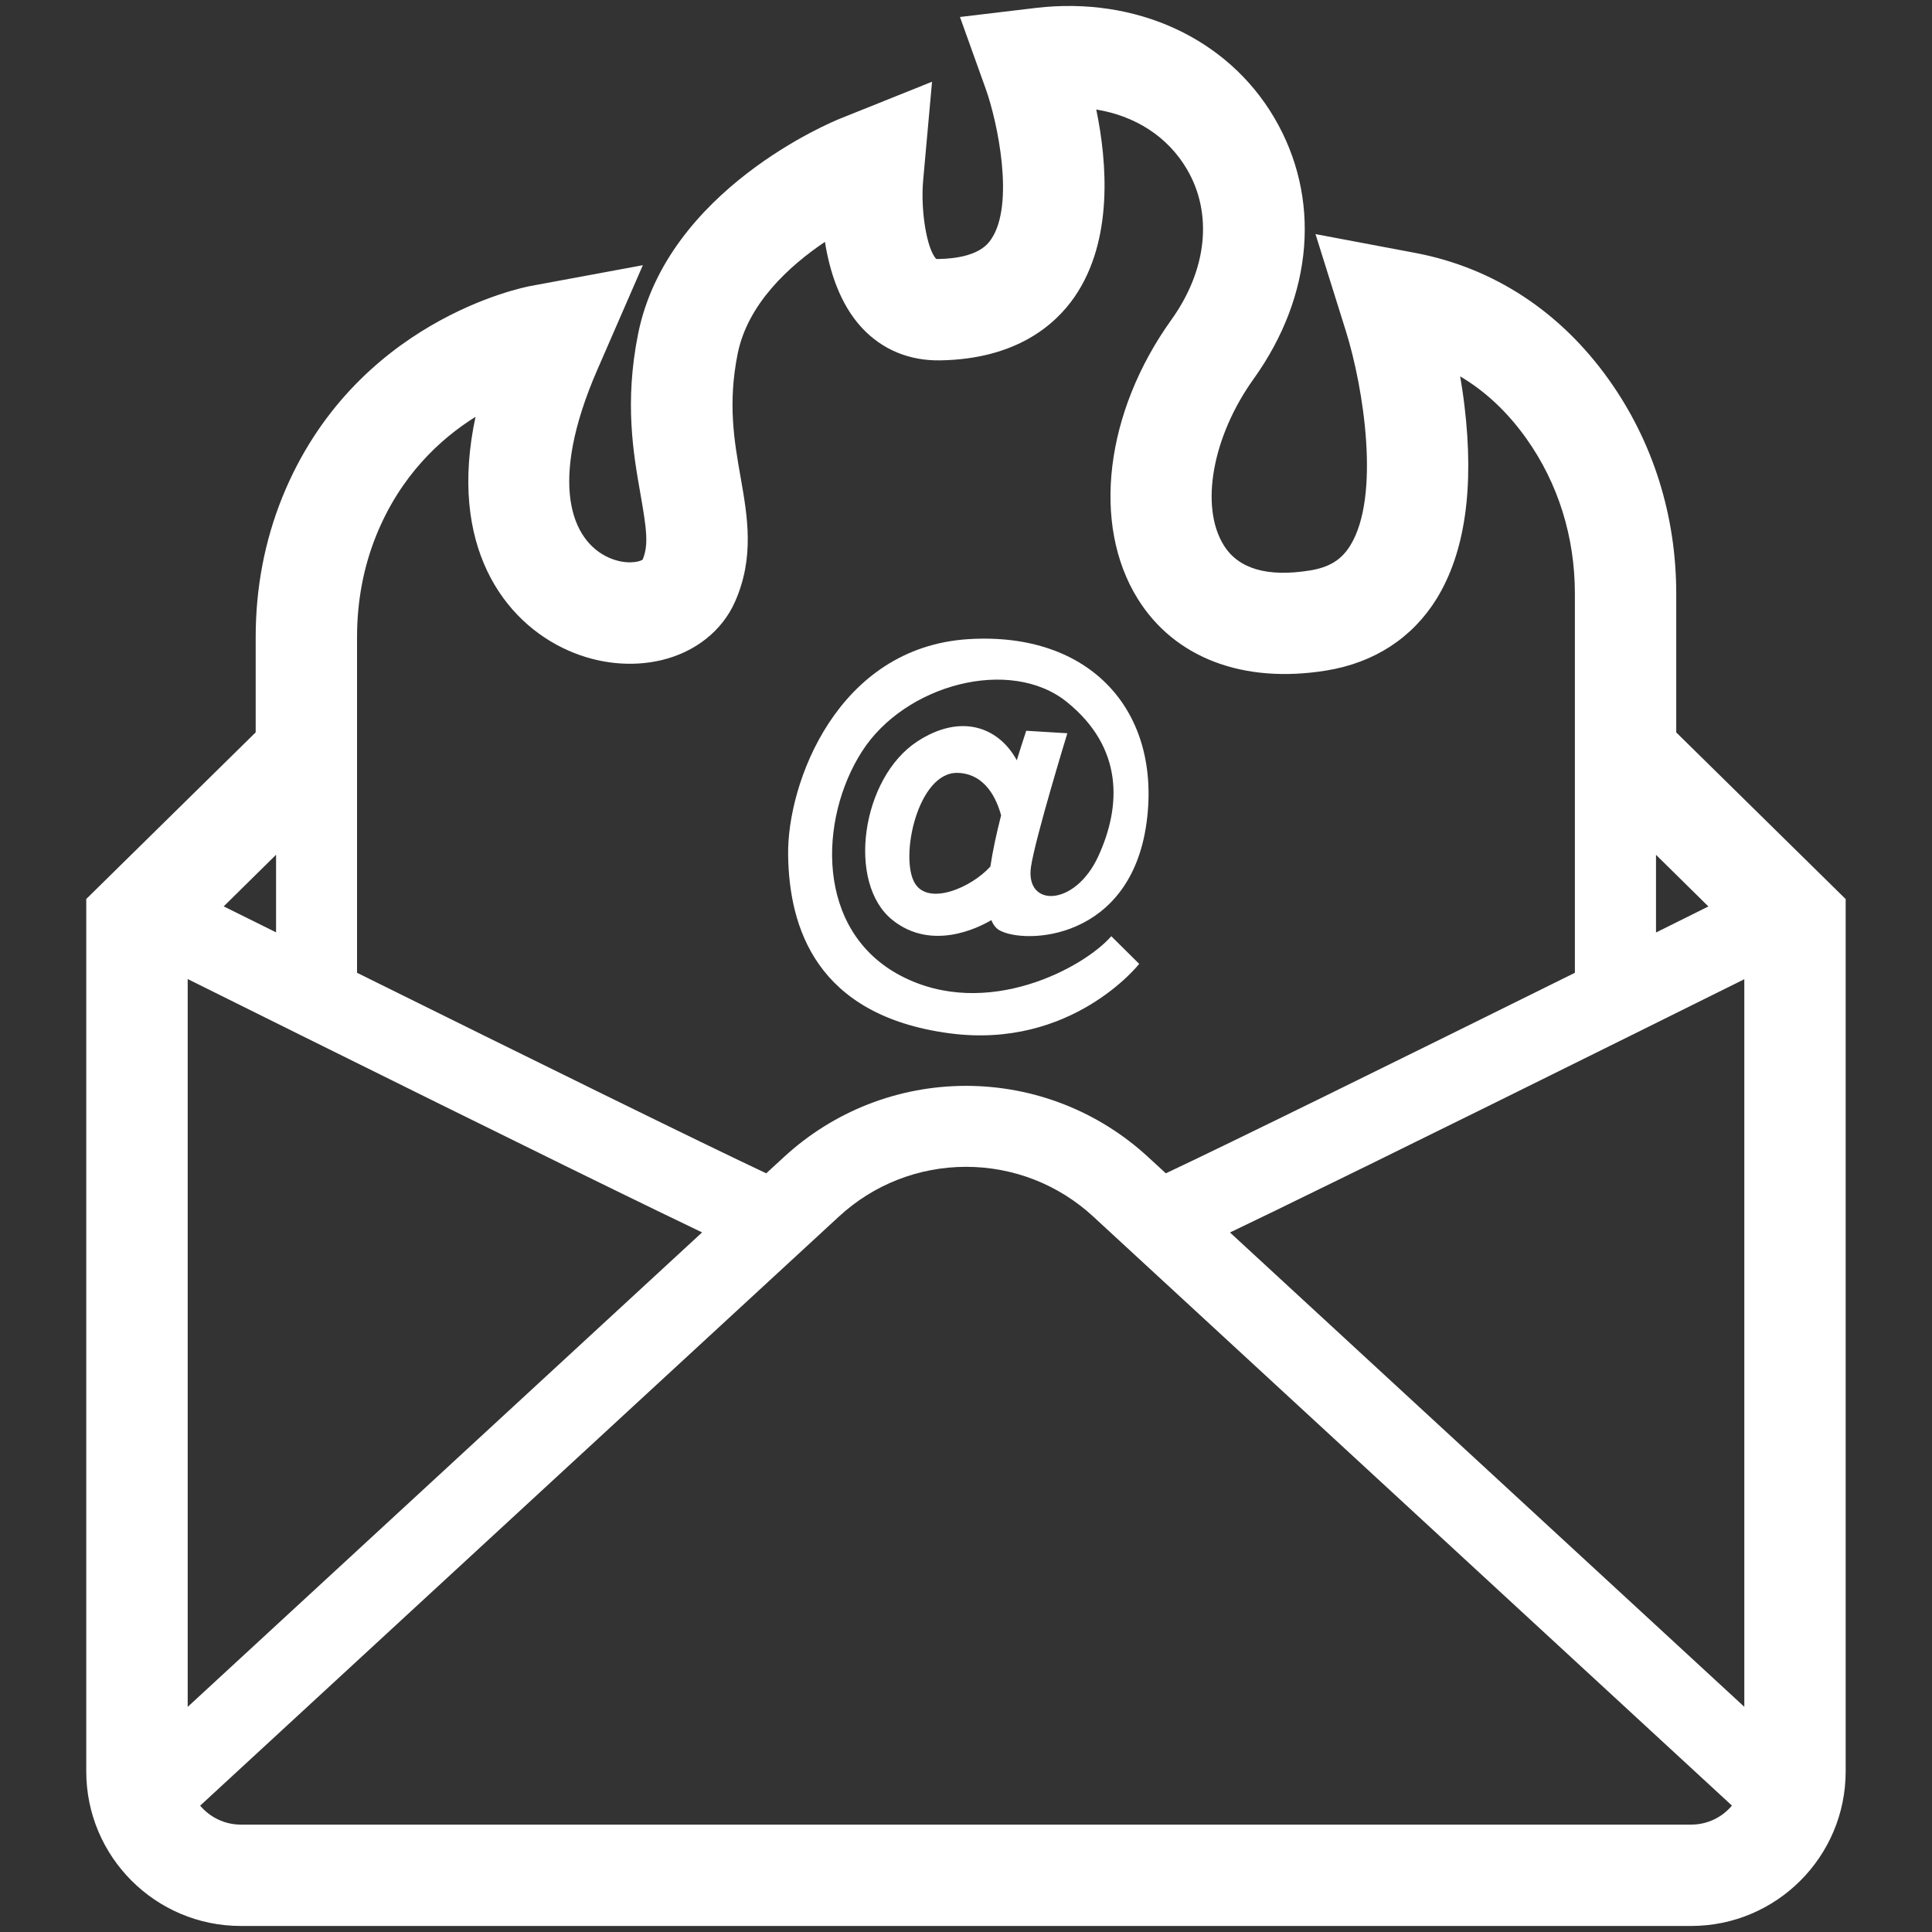 <?xml version="1.0" encoding="utf-8"?>
<!-- Generator: Adobe Illustrator 24.0.0, SVG Export Plug-In . SVG Version: 6.00 Build 0)  -->
<svg version="1.1" id="Layer_1" xmlns="http://www.w3.org/2000/svg" xmlns:xlink="http://www.w3.org/1999/xlink" x="0px" y="0px"
	 viewBox="0 0 256 256" style="enable-background:new 0 0 256 256;" xml:space="preserve">
<rect x="0" y="0" width="256" height="256" fill="#333333" stroke="none"/>
<style type="text/css">
	.st0{fill:#FFFFFF;}
</style>
<g>
	<path class="st0" d="M222.11,97.05v-18.4c0-10.33-3.08-20.13-8.92-28.33c-6.43-9.04-15.3-14.85-25.67-16.81l-13.21-2.49l4.02,12.83
		c2.36,7.53,4.61,21.91,0.59,28.43c-1.17,1.9-2.77,2.89-5.35,3.31c-5.63,0.91-9.48-0.21-11.42-3.35
		c-3.18-5.13-1.51-14.39,3.96-22.03c7.95-11.09,8.97-24.04,2.72-34.64c-6.2-10.51-18.3-16.08-31.57-14.52l-10.06,1.2l3.42,9.54
		c1.55,4.32,3.88,15.33,0.7,19.93c-0.43,0.62-1.73,2.51-6.98,2.6c-0.14,0-0.24,0-0.29-0.01c0,0-0.01-0.01-0.01-0.01
		c-1.23-1.32-2.07-6.36-1.72-10.37l1.18-13.1l-12.21,4.9c-0.93,0.37-22.9,9.39-26.74,28.52c-1.82,9.09-0.63,15.86,0.33,21.3
		c0.82,4.68,1.07,6.69,0.27,8.61c-0.48,0.33-2.29,0.69-4.43-0.25c-5.04-2.21-8.1-9.91-1.59-24.87l6.05-13.9L70.28,37.9
		c-0.95,0.18-23.4,4.59-32.87,27.98c-2.34,5.79-3.53,12.03-3.53,18.53v12.63l-22.45,22.08v115.61c0,11.29,9.18,20.47,20.47,20.47
		h192.19c11.29,0,20.47-9.18,20.47-20.47V119.13L222.11,97.05z M58.5,146.4c12.04,5.95,21.65,10.67,28.58,14.03
		c2.26,1.1,4.25,2.06,5.95,2.87l-68.16,62.87v-96.44C32.78,133.66,45.68,140.07,58.5,146.4z M29.64,120.1l6.94-6.84v10.28
		C34.22,122.38,31.9,121.23,29.64,120.1z M75.33,86.21c3.99,1.76,8.37,2.2,12.33,1.26c4.47-1.07,8.02-3.88,9.72-7.71
		c2.62-5.9,1.67-11.31,0.75-16.54c-0.84-4.78-1.71-9.72-0.39-16.33c1.34-6.68,6.89-11.69,11.57-14.84c0.62,3.91,1.99,8.26,4.9,11.39
		c2.69,2.89,6.27,4.38,10.38,4.31c10.04-0.17,15.22-4.68,17.8-8.42c5.15-7.49,4.31-17.87,2.87-24.82c5.19,0.85,9.47,3.6,12,7.89
		c3.47,5.88,2.7,13.35-2.06,19.99c-8.77,12.24-10.57,27.08-4.46,36.93c4.86,7.84,13.97,11.32,24.99,9.53
		c6.37-1.03,11.43-4.33,14.64-9.53c3.75-6.1,4.99-14.69,3.68-25.55c-0.16-1.36-0.36-2.67-0.57-3.9c3.33,1.97,6.27,4.72,8.77,8.24
		c4.21,5.92,6.43,13.02,6.43,20.55v50.24c-22.79,11.29-46.16,22.8-54.2,26.57l-2.34-2.15c-6.59-6.08-15.16-9.43-24.12-9.44
		c-0.01,0-0.02,0-0.03,0c-8.97,0.01-17.53,3.36-24.12,9.44l-2.34,2.15c-8.05-3.77-31.42-15.28-54.22-26.57V84.42
		c0-4.77,0.86-9.31,2.55-13.49c3.21-7.92,8.48-12.78,13.15-15.7C59.37,72.23,66.68,82.4,75.33,86.21z M157.04,157.82L157.04,157.82
		L157.04,157.82C157.04,157.82,157.04,157.82,157.04,157.82z M98.98,157.81L98.98,157.81L98.98,157.81
		C98.97,157.82,98.98,157.82,98.98,157.81z M111.16,161.2c4.6-4.25,10.59-6.59,16.85-6.59c6.26,0,12.25,2.34,16.85,6.59l4.9,4.52v0
		c0,0,0,0,0,0l79.73,73.53c-1.29,1.54-3.23,2.52-5.39,2.52h-96.09h-0.01H31.91c-2.16,0-4.09-0.98-5.39-2.51L111.16,161.2z
		 M231.13,226.16l-68.15-62.85c1.7-0.81,3.68-1.77,5.95-2.87c6.92-3.36,16.54-8.08,28.58-14.03c12.81-6.33,25.71-12.73,33.62-16.66
		V226.16z M219.43,123.56v-10.29l6.94,6.84C224.1,121.23,221.78,122.39,219.43,123.56z"/>
	<path class="st0" d="M125.75,136.91c16.27,2.2,25.2-9.19,25.2-9.19l-3.7-3.67c-3.5,4.07-16.44,11.22-27.86,5.26
		c-11.42-5.96-10.89-20.81-5.18-29.73c5.71-8.92,19.68-12.6,27.16-6.56c7.48,6.04,7.24,13.76,4.15,20.46s-9.7,6.79-8.91,1.38
		c0.57-3.84,4.82-17.7,4.82-17.7l-5.45-0.33c-0.44,1.32-0.85,2.62-1.25,3.91c-2.4-4.4-7.39-6.28-13.19-2.49
		c-7.4,4.84-9.4,18.77-3.28,23.66c5.17,4.13,11.32,1.06,13.1,0.01c0.25,0.62,0.6,1.08,1.08,1.35c3.41,1.9,17.38,1.35,19.49-14.3
		c1.97-14.67-7.36-25.29-23.61-24.28c-17.36,1.09-24.02,19.06-23.89,28.57C104.55,122.85,108.12,134.53,125.75,136.91z
		 M131.23,114.82c-2.54,2.81-8.2,5.23-10.01,2.21c-2.06-3.44,0.4-14.77,5.68-14.62c3.74,0.11,5.21,3.61,5.75,5.63
		C132.02,110.51,131.53,112.8,131.23,114.82z"/>
</g>
</svg>
